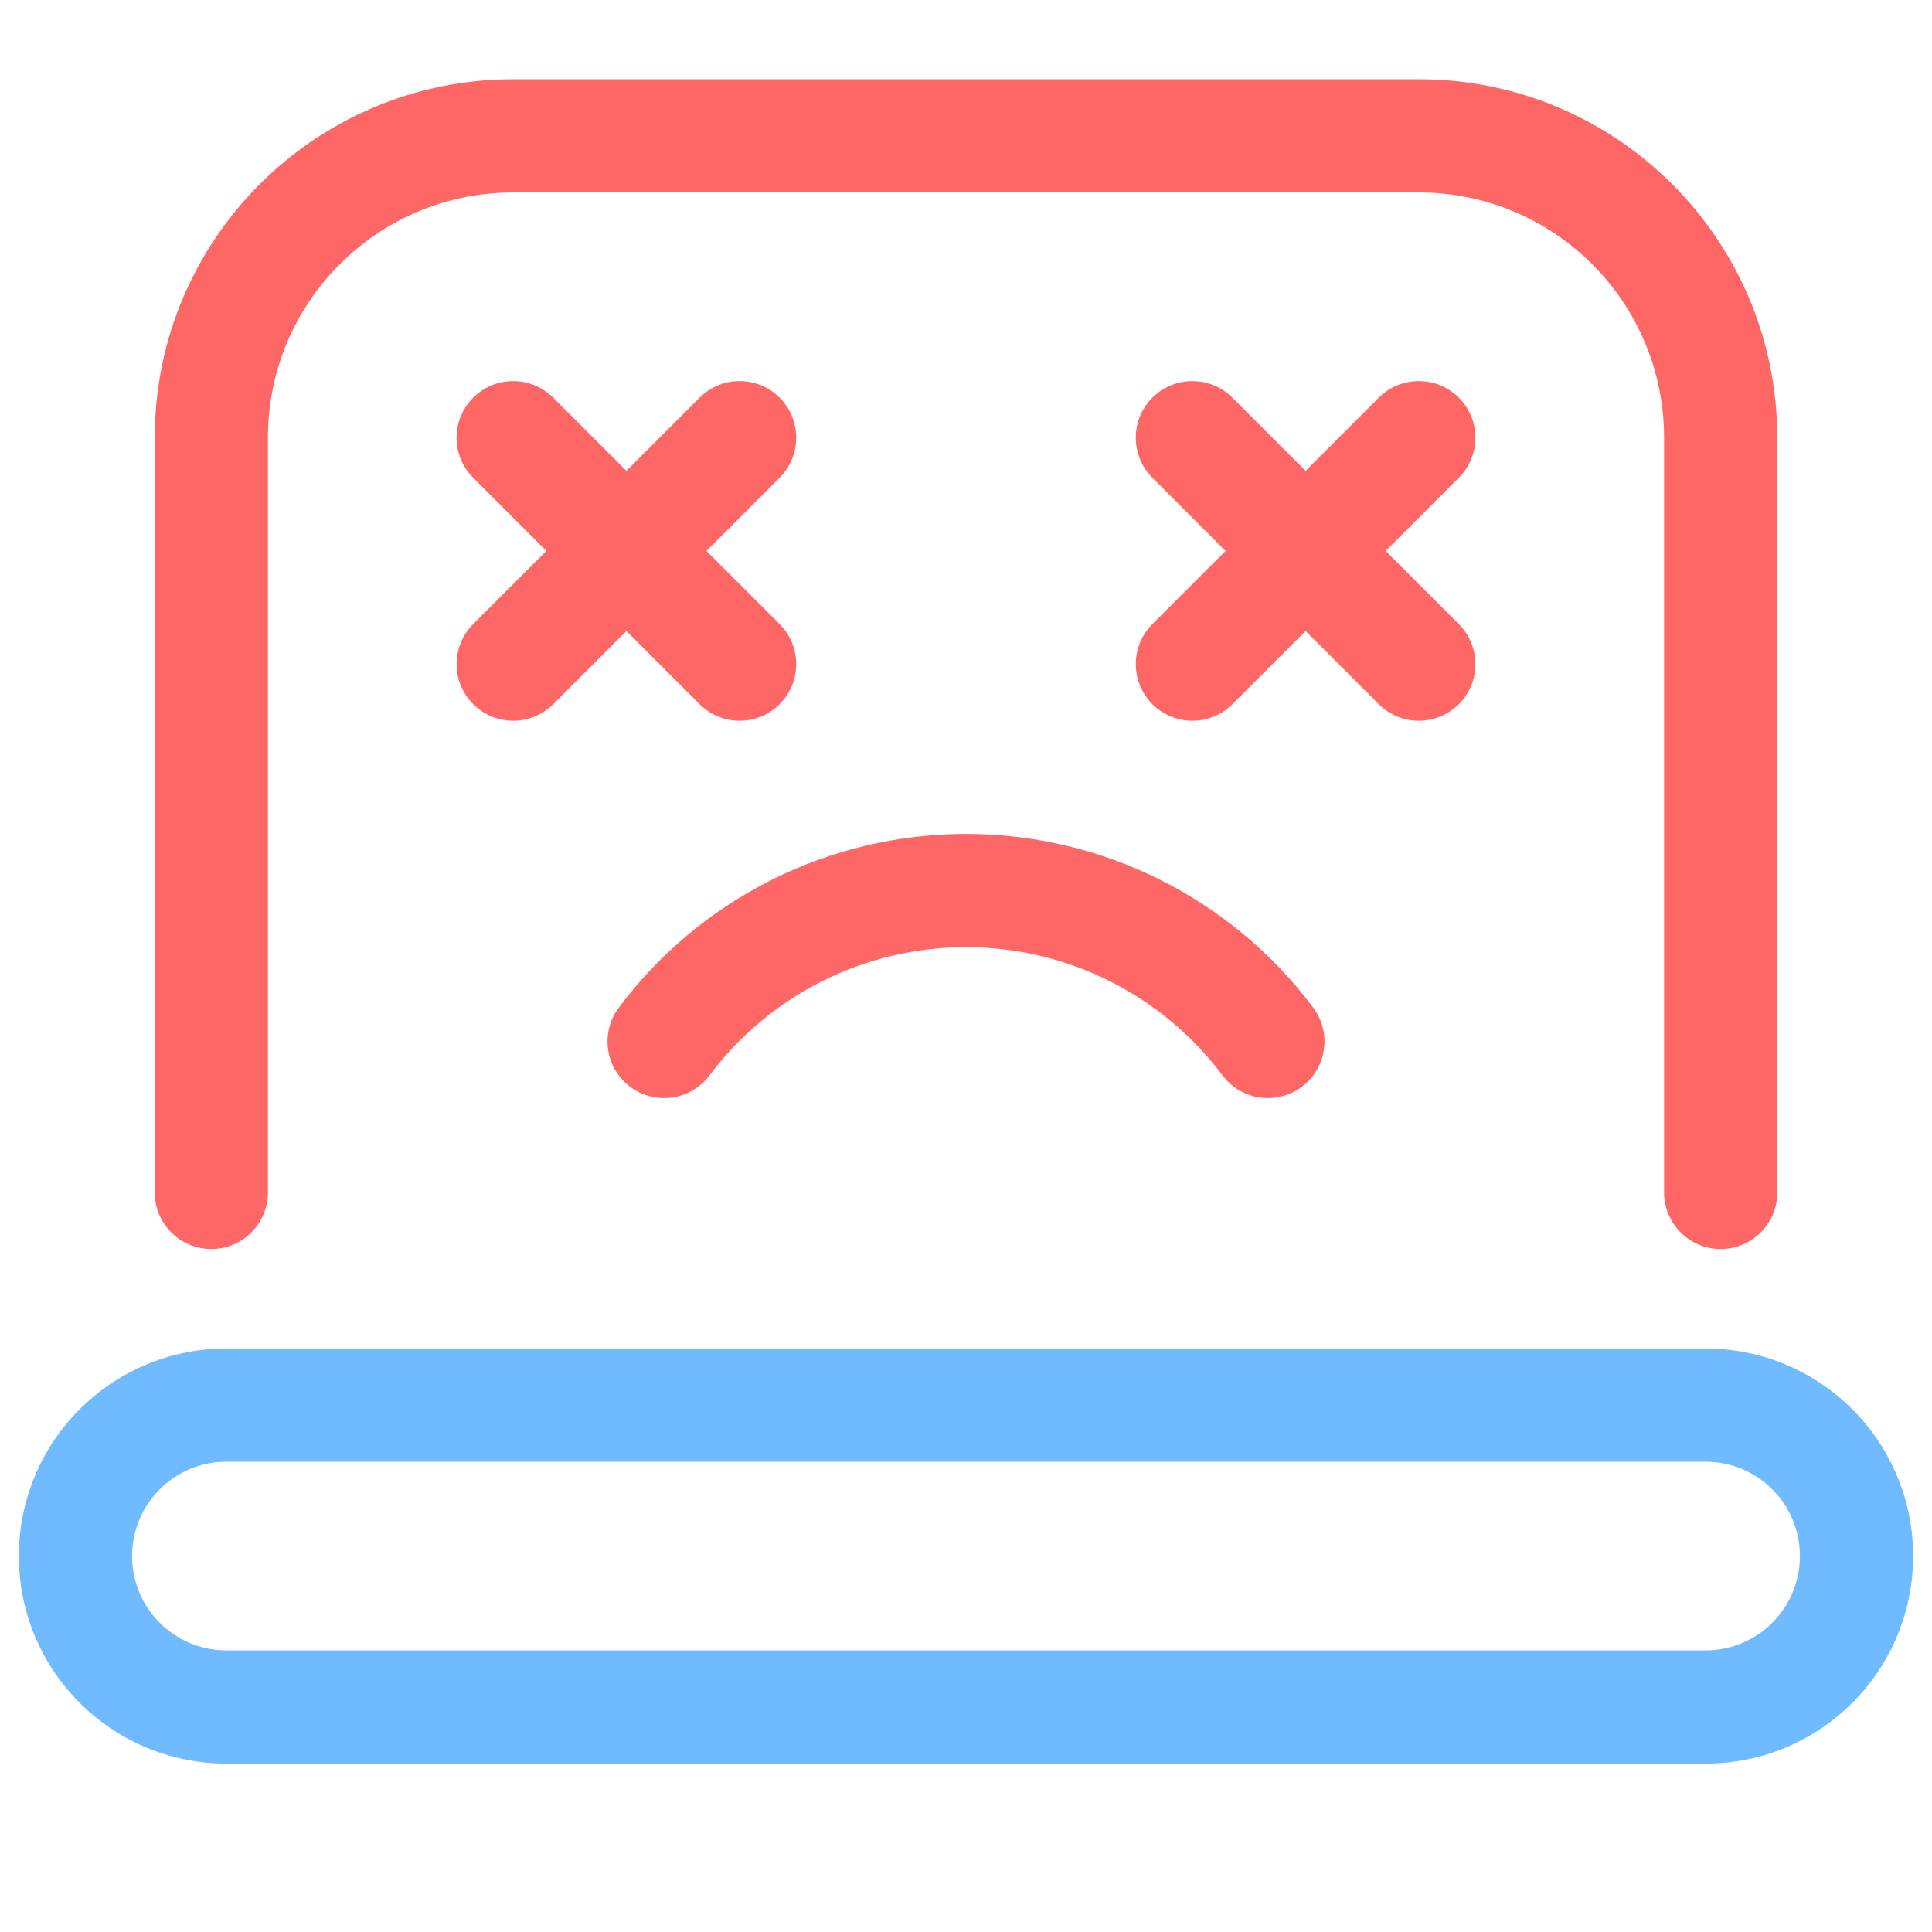 <svg width="122" height="122" viewBox="0 0 122 122" fill="none" xmlns="http://www.w3.org/2000/svg">
<g id="error-404 2">
<g id="Error_404">
<path id="Vector (Stroke)" fill-rule="evenodd" clip-rule="evenodd" d="M14.297 92.303C11.007 92.303 8.34 94.97 8.34 98.26C8.34 101.55 11.007 104.217 14.297 104.217H107.703C110.993 104.217 113.66 101.55 113.66 98.26C113.66 94.97 110.993 92.303 107.703 92.303H14.297ZM1.191 98.26C1.191 91.022 7.059 85.154 14.297 85.154H107.703C114.941 85.154 120.809 91.022 120.809 98.26C120.809 105.498 114.941 111.365 107.703 111.365H14.297C7.059 111.365 1.191 105.498 1.191 98.26Z" fill="#70BAFF"/>
<path id="Vector (Stroke)_2" fill-rule="evenodd" clip-rule="evenodd" d="M32.406 12.152C23.852 12.152 16.918 19.087 16.918 27.641V75.297C16.918 77.271 15.318 78.871 13.344 78.871C11.37 78.871 9.77 77.271 9.77 75.297V27.641C9.77 15.139 19.904 5.004 32.406 5.004H89.594C102.096 5.004 112.23 15.139 112.23 27.641V75.297C112.23 77.271 110.63 78.871 108.656 78.871C106.682 78.871 105.082 77.271 105.082 75.297V27.641C105.082 19.087 98.148 12.152 89.594 12.152H32.406Z" fill="#FF6666"/>
<path id="Vector (Stroke)_3" fill-rule="evenodd" clip-rule="evenodd" d="M61 59.809C54.625 59.809 48.622 62.81 44.797 67.91C43.613 69.489 41.372 69.809 39.793 68.625C38.214 67.441 37.894 65.2 39.078 63.621C44.253 56.721 52.375 52.66 61 52.66C69.625 52.66 77.747 56.721 82.922 63.621C84.106 65.2 83.786 67.441 82.207 68.625C80.628 69.809 78.388 69.489 77.203 67.91C73.378 62.81 67.375 59.809 61 59.809Z" fill="#FF6666"/>
<path id="Vector (Stroke)_4" fill-rule="evenodd" clip-rule="evenodd" d="M29.879 25.113C31.275 23.718 33.538 23.718 34.934 25.113L49.23 39.41C50.626 40.806 50.626 43.069 49.23 44.465C47.835 45.861 45.572 45.861 44.176 44.465L29.879 30.168C28.483 28.772 28.483 26.509 29.879 25.113Z" fill="#FF6666"/>
<path id="Vector (Stroke)_5" fill-rule="evenodd" clip-rule="evenodd" d="M49.23 25.113C50.626 26.509 50.626 28.772 49.23 30.168L34.934 44.465C33.538 45.861 31.275 45.861 29.879 44.465C28.483 43.069 28.483 40.806 29.879 39.41L44.176 25.113C45.572 23.718 47.835 23.718 49.23 25.113Z" fill="#FF6666"/>
<path id="Vector (Stroke)_6" fill-rule="evenodd" clip-rule="evenodd" d="M92.121 25.113C93.517 26.509 93.517 28.772 92.121 30.168L77.824 44.465C76.428 45.861 74.165 45.861 72.769 44.465C71.374 43.069 71.374 40.806 72.769 39.41L87.066 25.113C88.462 23.718 90.725 23.718 92.121 25.113Z" fill="#FF6666"/>
<path id="Vector (Stroke)_7" fill-rule="evenodd" clip-rule="evenodd" d="M72.769 25.113C74.165 23.718 76.428 23.718 77.824 25.113L92.121 39.41C93.517 40.806 93.517 43.069 92.121 44.465C90.725 45.861 88.462 45.861 87.066 44.465L72.769 30.168C71.374 28.772 71.374 26.509 72.769 25.113Z" fill="#FF6666"/>
</g>
</g>
</svg>
